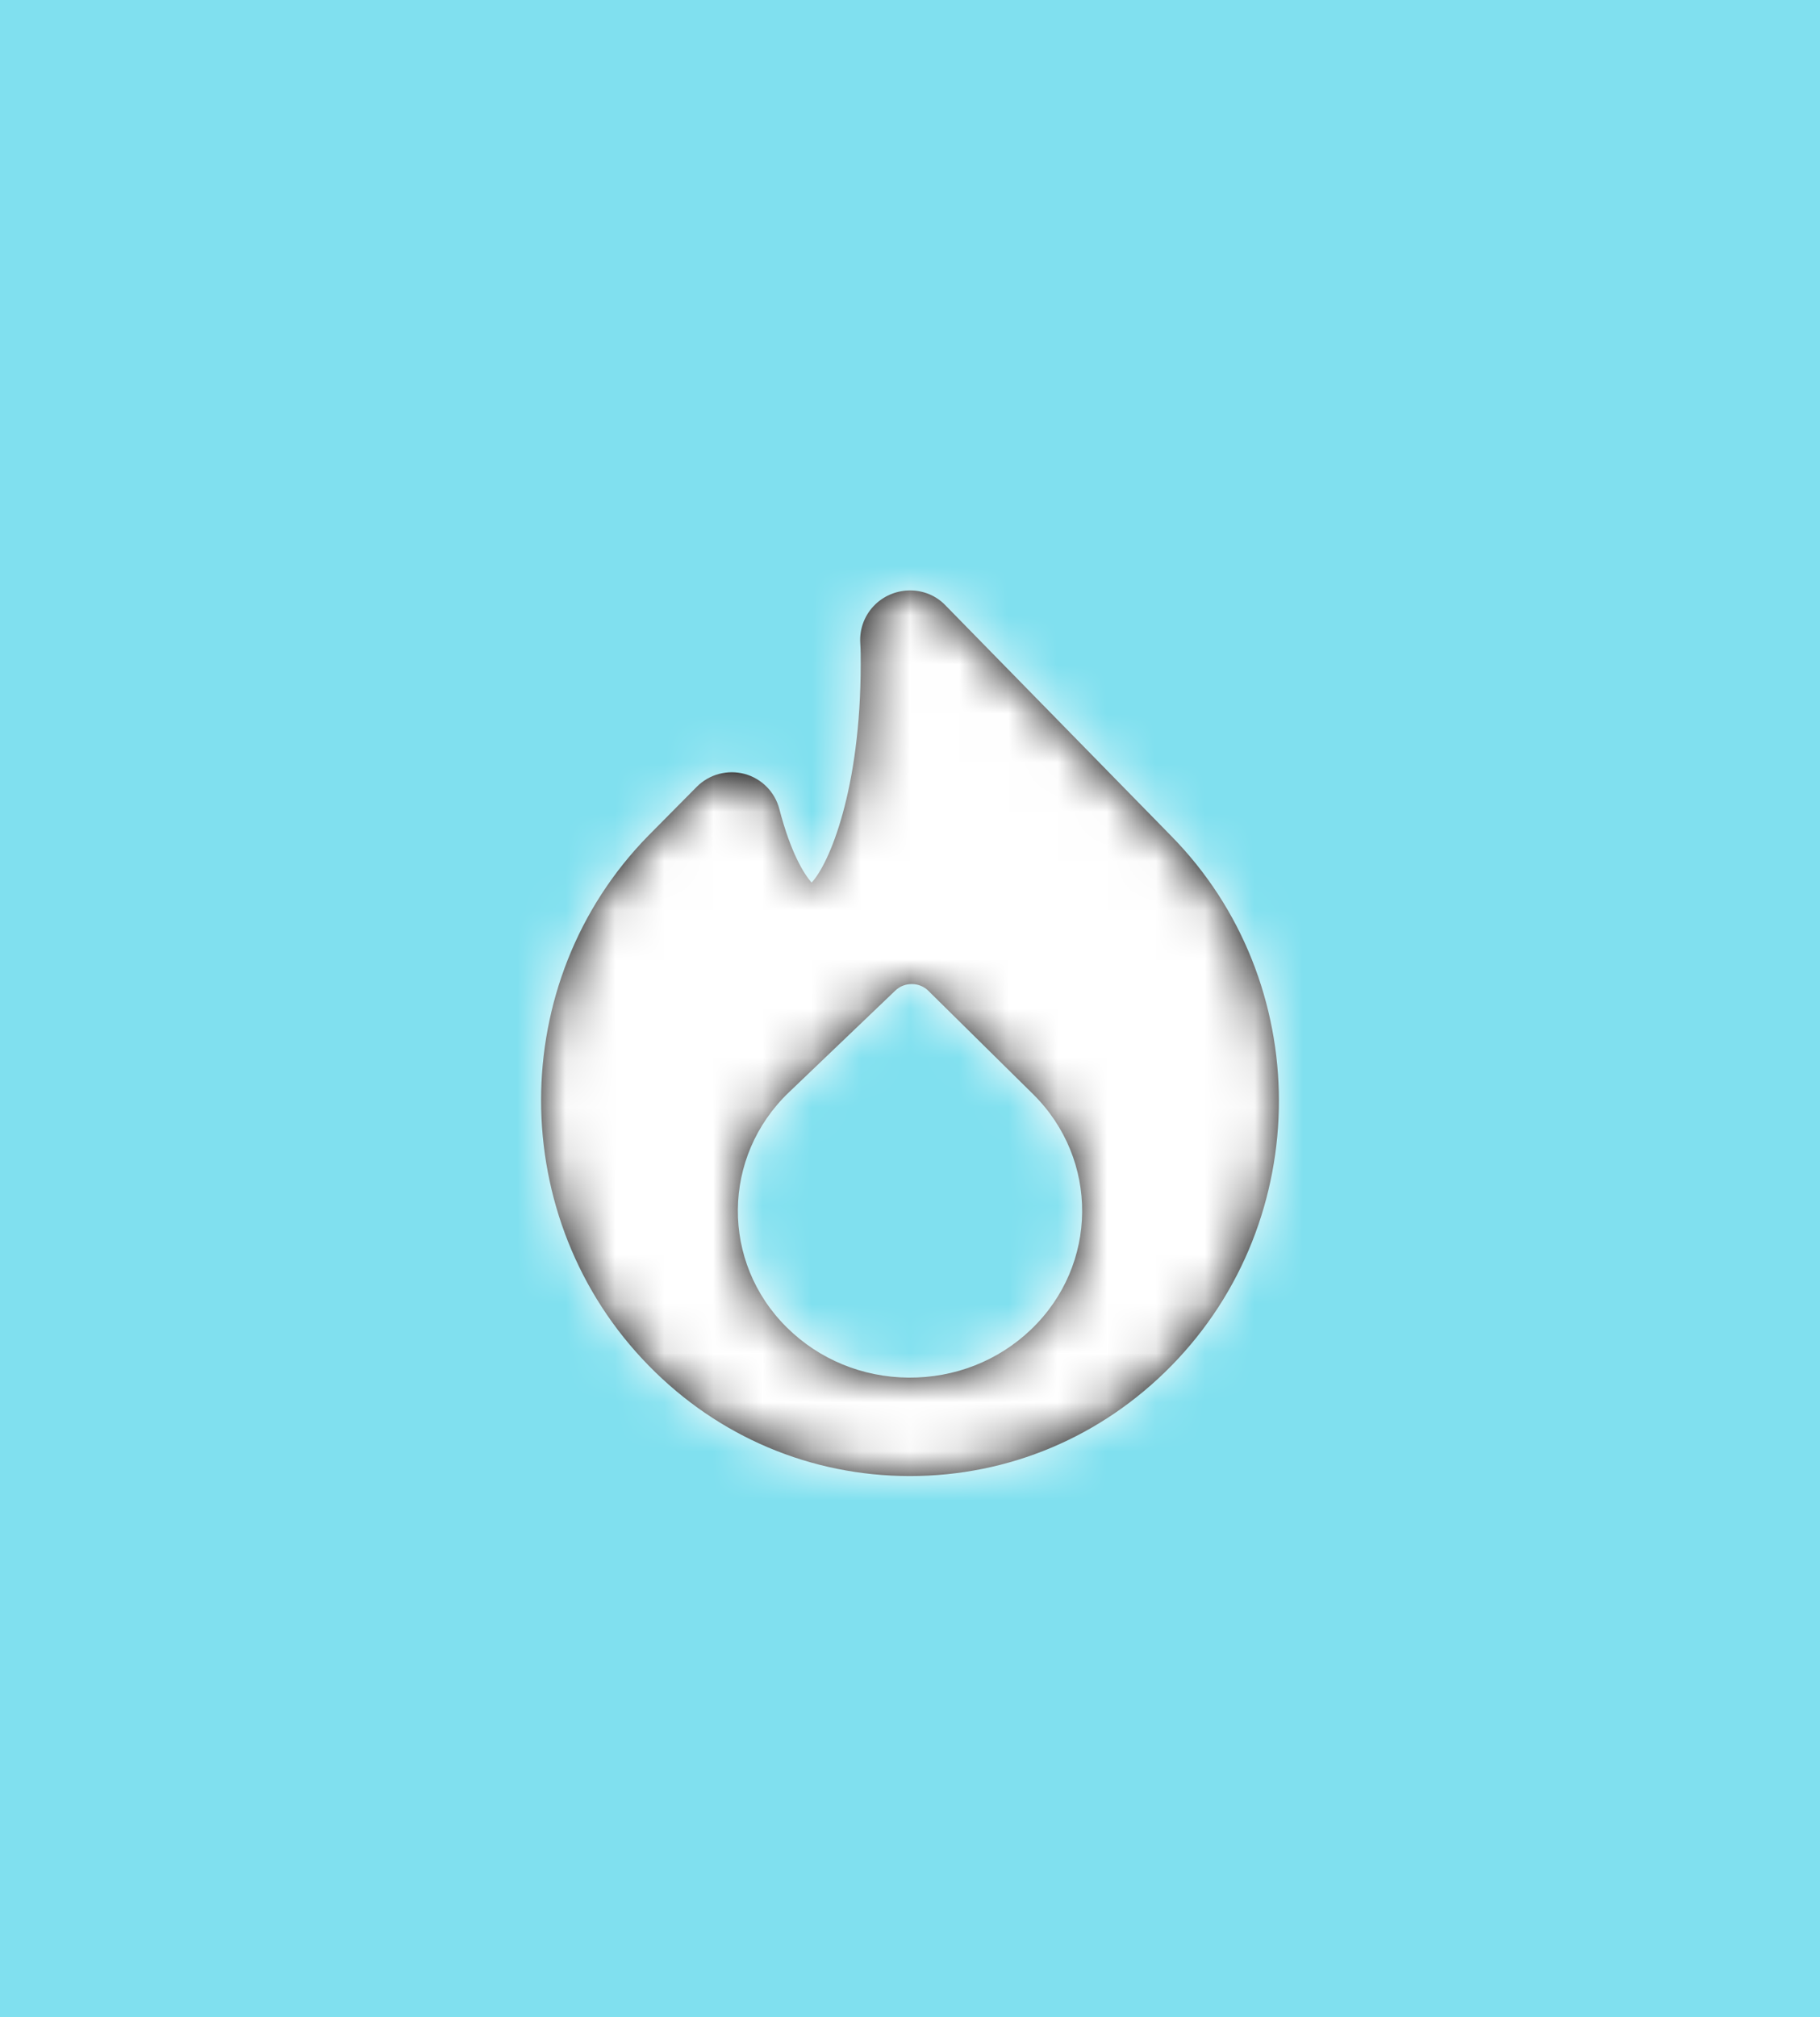 <svg width="37" height="41" viewBox="0 0 37 41" fill="none" xmlns="http://www.w3.org/2000/svg">
<rect width="37" height="41" fill="#80E0EF"/>
<path fill-rule="evenodd" clip-rule="evenodd" d="M20.959 27.024C20.292 27.661 19.409 28.007 18.471 28.001H18.47C17.533 27.993 16.656 27.632 16 26.985C14.651 25.656 14.669 23.508 16.041 22.199L18.204 20.131C18.293 20.046 18.413 20 18.539 20.001C18.664 20.002 18.784 20.05 18.871 20.136L21 22.237C22.349 23.567 22.331 25.714 20.959 27.024ZM23.806 16.987L19.213 12.296C18.831 11.905 18.194 11.905 17.798 12.281C17.584 12.485 17.47 12.774 17.489 13.069C17.498 13.209 17.498 13.347 17.498 13.495C17.498 16.052 16.855 17.564 16.5 17.938C16.349 17.772 16.075 17.336 15.844 16.445C15.754 16.097 15.484 15.824 15.137 15.73C14.788 15.638 14.418 15.737 14.165 15.992L13.181 16.985C10.27 19.952 10.274 24.786 13.189 27.757C14.602 29.203 16.485 29.999 18.492 30.001H18.5C20.509 30.001 22.396 29.205 23.815 27.758C26.732 24.786 26.727 19.952 23.806 16.987Z" fill="black"/>
<mask id="mask0_1_477" style="mask-type:alpha" maskUnits="userSpaceOnUse" x="11" y="12" width="15" height="19">
<path fill-rule="evenodd" clip-rule="evenodd" d="M20.959 27.024C20.292 27.661 19.409 28.007 18.471 28.001H18.47C17.533 27.993 16.656 27.632 16 26.985C14.651 25.656 14.669 23.508 16.041 22.199L18.204 20.131C18.293 20.046 18.413 20 18.539 20.001C18.664 20.002 18.784 20.05 18.871 20.136L21 22.237C22.349 23.567 22.331 25.714 20.959 27.024ZM23.806 16.987L19.213 12.296C18.831 11.905 18.194 11.905 17.798 12.281C17.584 12.485 17.47 12.774 17.489 13.069C17.498 13.209 17.498 13.347 17.498 13.495C17.498 16.052 16.855 17.564 16.5 17.938C16.349 17.772 16.075 17.336 15.844 16.445C15.754 16.097 15.484 15.824 15.137 15.73C14.788 15.638 14.418 15.737 14.165 15.992L13.181 16.985C10.27 19.952 10.274 24.786 13.189 27.757C14.602 29.203 16.485 29.999 18.492 30.001H18.5C20.509 30.001 22.396 29.205 23.815 27.758C26.732 24.786 26.727 19.952 23.806 16.987Z" fill="white"/>
</mask>
<g mask="url(#mask0_1_477)">
<rect x="7" y="9" width="24" height="24" fill="white"/>
</g>
</svg>
